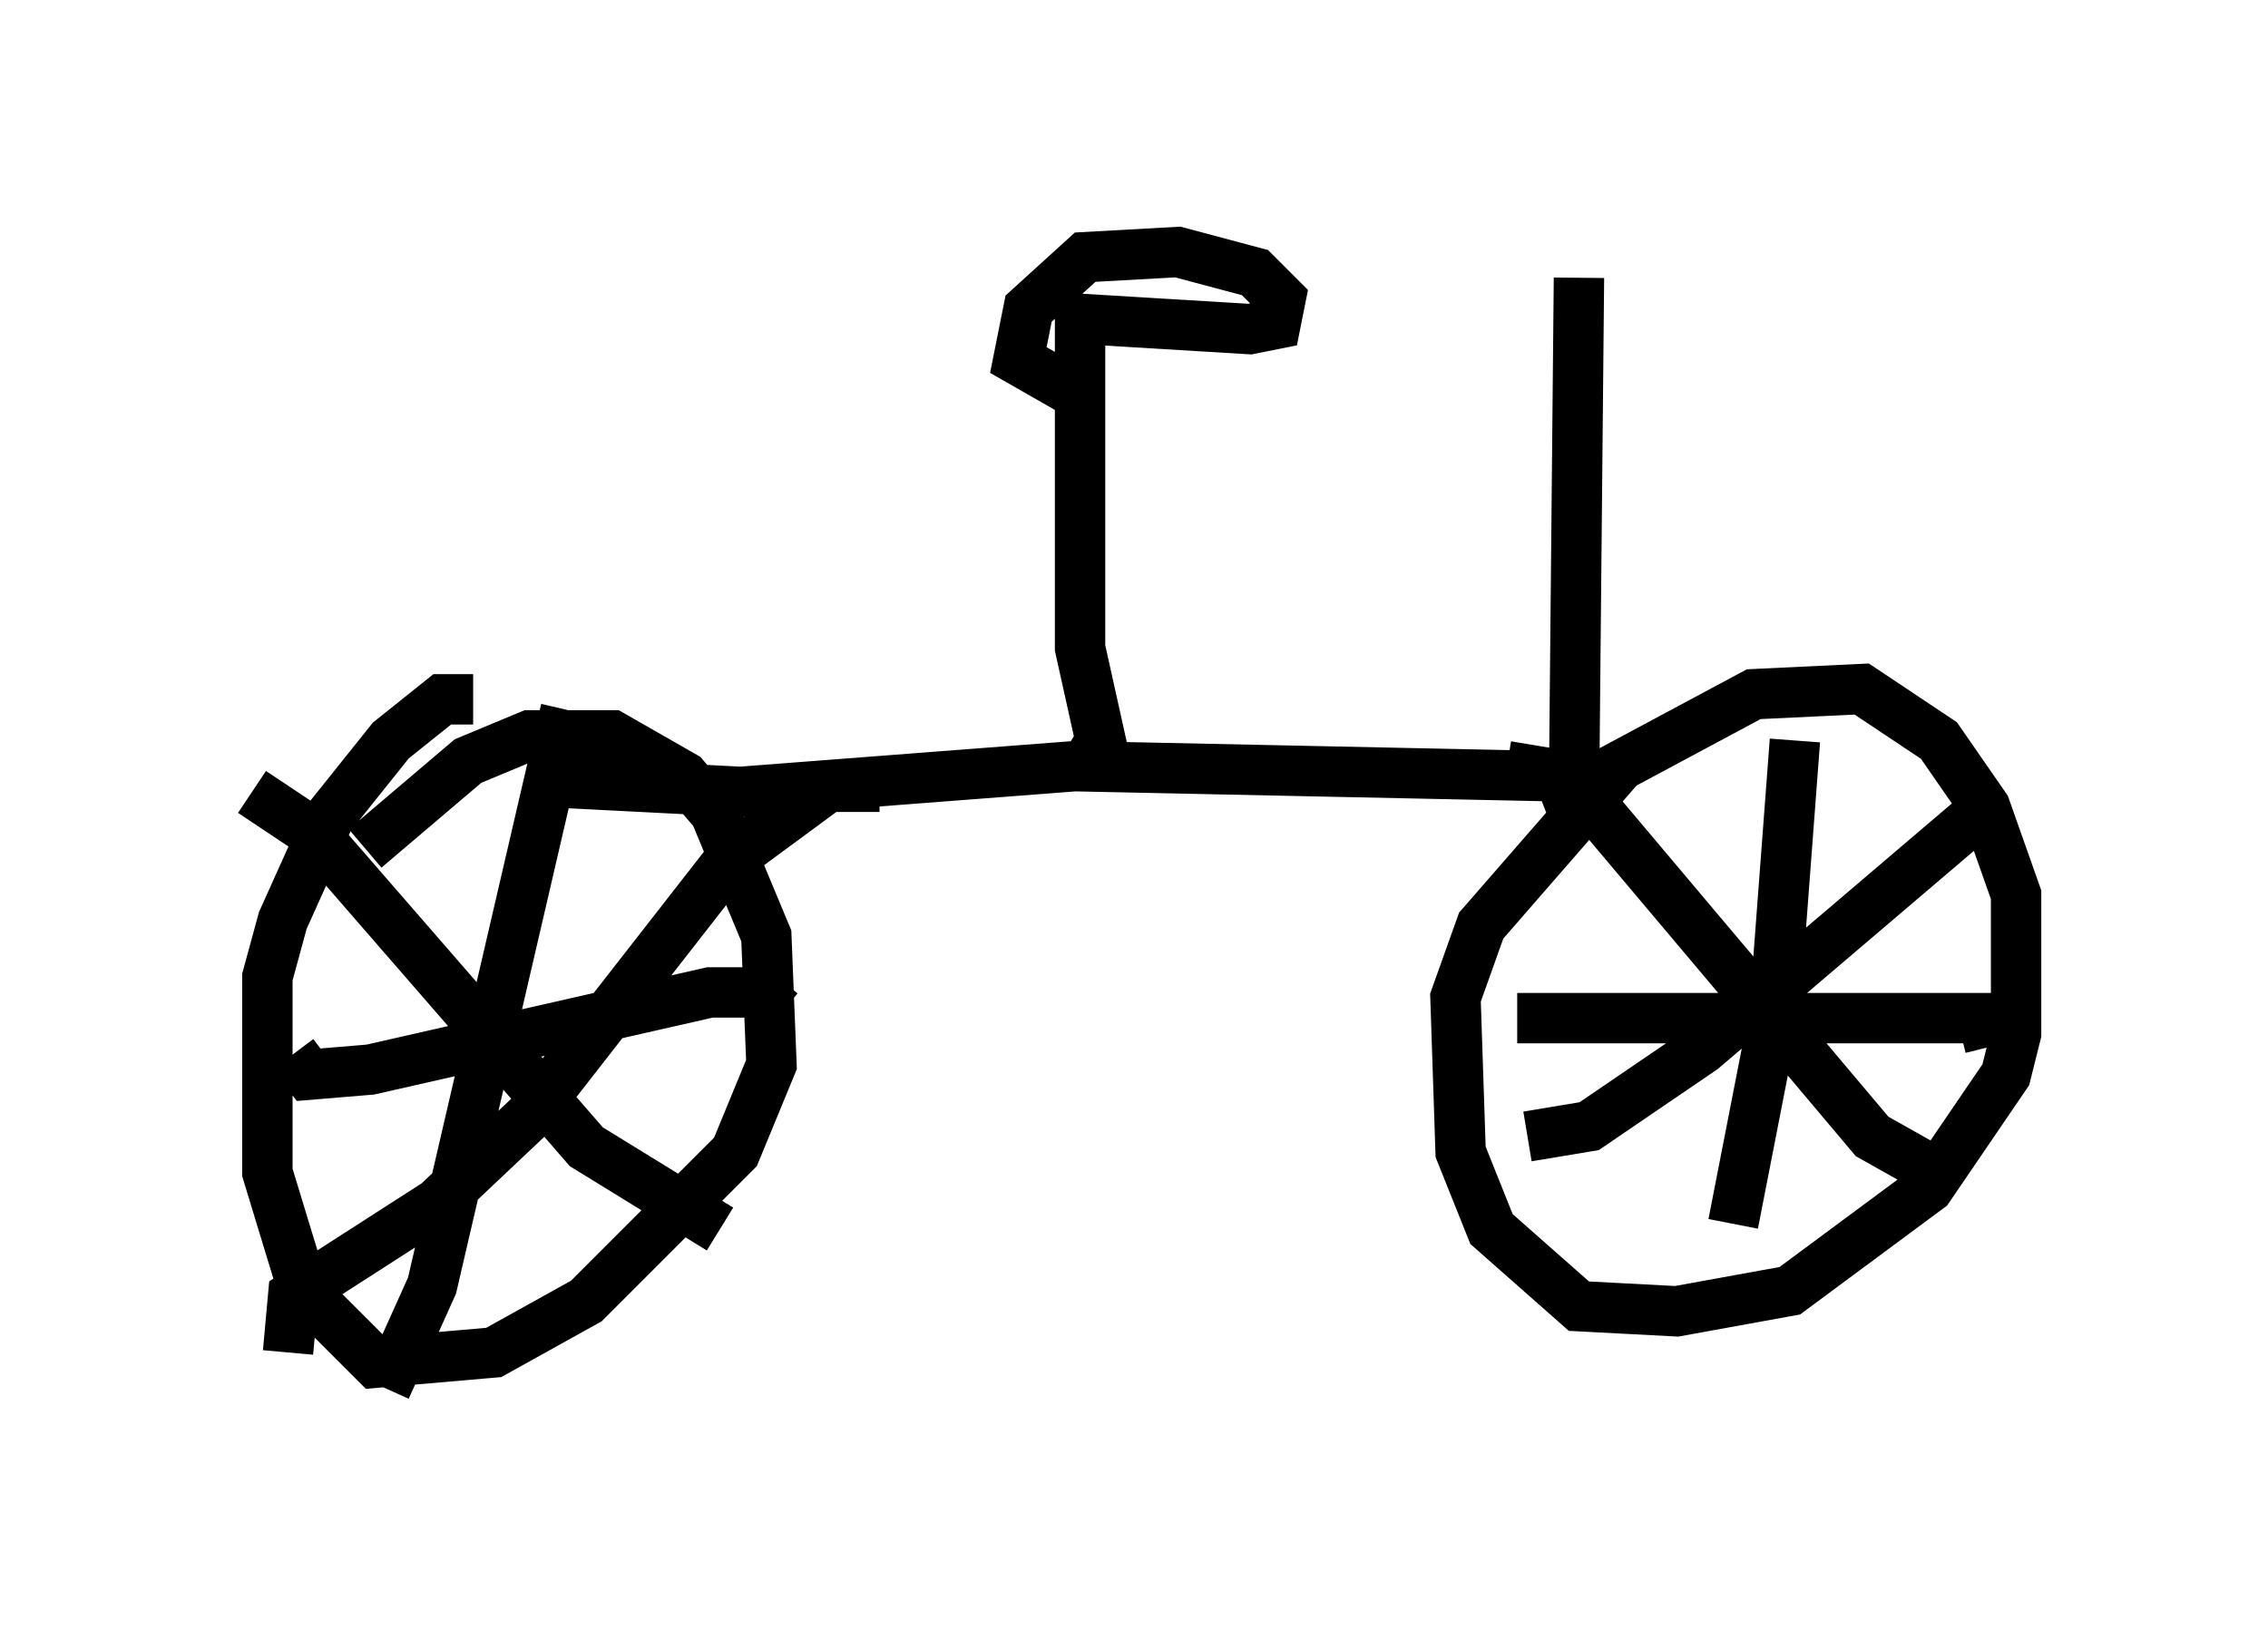 <?xml version="1.0" encoding="utf-8" ?>
<svg baseProfile="full" height="32.561" version="1.1" width="45.015" xmlns="http://www.w3.org/2000/svg" xmlns:ev="http://www.w3.org/2001/xml-events" xmlns:xlink="http://www.w3.org/1999/xlink"><defs /><rect fill="white" height="32.561" width="45.015" x="0" y="0" /><path d="M30.929, 16.74 m1.021, -1.429 l2.858, -1.531 2.144, -0.102 l1.531, 1.021 0.919, 1.327 l0.613, 1.735 0.0, 2.756 l-0.204, 0.817 -1.531, 2.246 l-2.756, 2.042 -2.246, 0.408 l-1.94, -0.102 -1.735, -1.531 l-0.613, -1.531 -0.102, -3.063 l0.51, -1.429 2.756, -3.165 m3.471, -0.51 l-0.408, 5.41 -0.817, 4.185 m4.492, -3.879 l0.817, -0.204 -9.596, 0.0 m9.188, -4.083 l-5.513, 4.696 -2.246, 1.531 l-1.225, 0.204 m-0.408, -7.35 l1.225, 0.204 6.023, 7.146 l1.633, 0.919 m-7.758, -8.065 l-9.698, -0.204 -6.635, 0.51 l-3.981, -0.204 m-3.471, 1.327 l2.042, -1.735 1.225, -0.51 l1.633, 0.0 1.429, 0.817 l0.613, 0.715 1.021, 2.45 l0.102, 2.552 -0.715, 1.735 l-2.96, 2.96 -1.838, 1.021 l-2.348, 0.204 -1.429, -1.429 l-0.715, -2.348 0.0, -3.879 l0.306, -1.123 0.919, -2.042 l1.225, -1.531 1.021, -0.817 l0.613, 0.0 m1.838, 0.204 l-2.654, 11.433 -0.919, 2.042 m7.861, -7.452 l-0.51, -0.408 -0.919, 0.0 l-6.738, 1.531 -1.225, 0.102 l-0.306, -0.408 m11.638, -5.308 l-1.021, 0.0 -1.94, 1.429 l-3.981, 5.104 -1.838, 1.735 l-2.858, 1.838 -0.102, 1.123 m-0.715, -11.127 l1.225, 0.817 5.41, 6.227 l2.654, 1.633 m16.436, -8.167 l1.327, -0.51 m-10.515, -0.51 l0.306, -0.51 -0.408, -1.838 l0.0, -6.533 3.369, 0.204 l0.51, -0.102 0.102, -0.51 l-0.51, -0.51 -1.531, -0.408 l-1.838, 0.102 -1.123, 1.021 l-0.204, 1.021 1.429, 0.817 m9.596, 8.167 l0.102, -10.617 " fill="none" stroke="black" stroke-width="1" /></svg>
